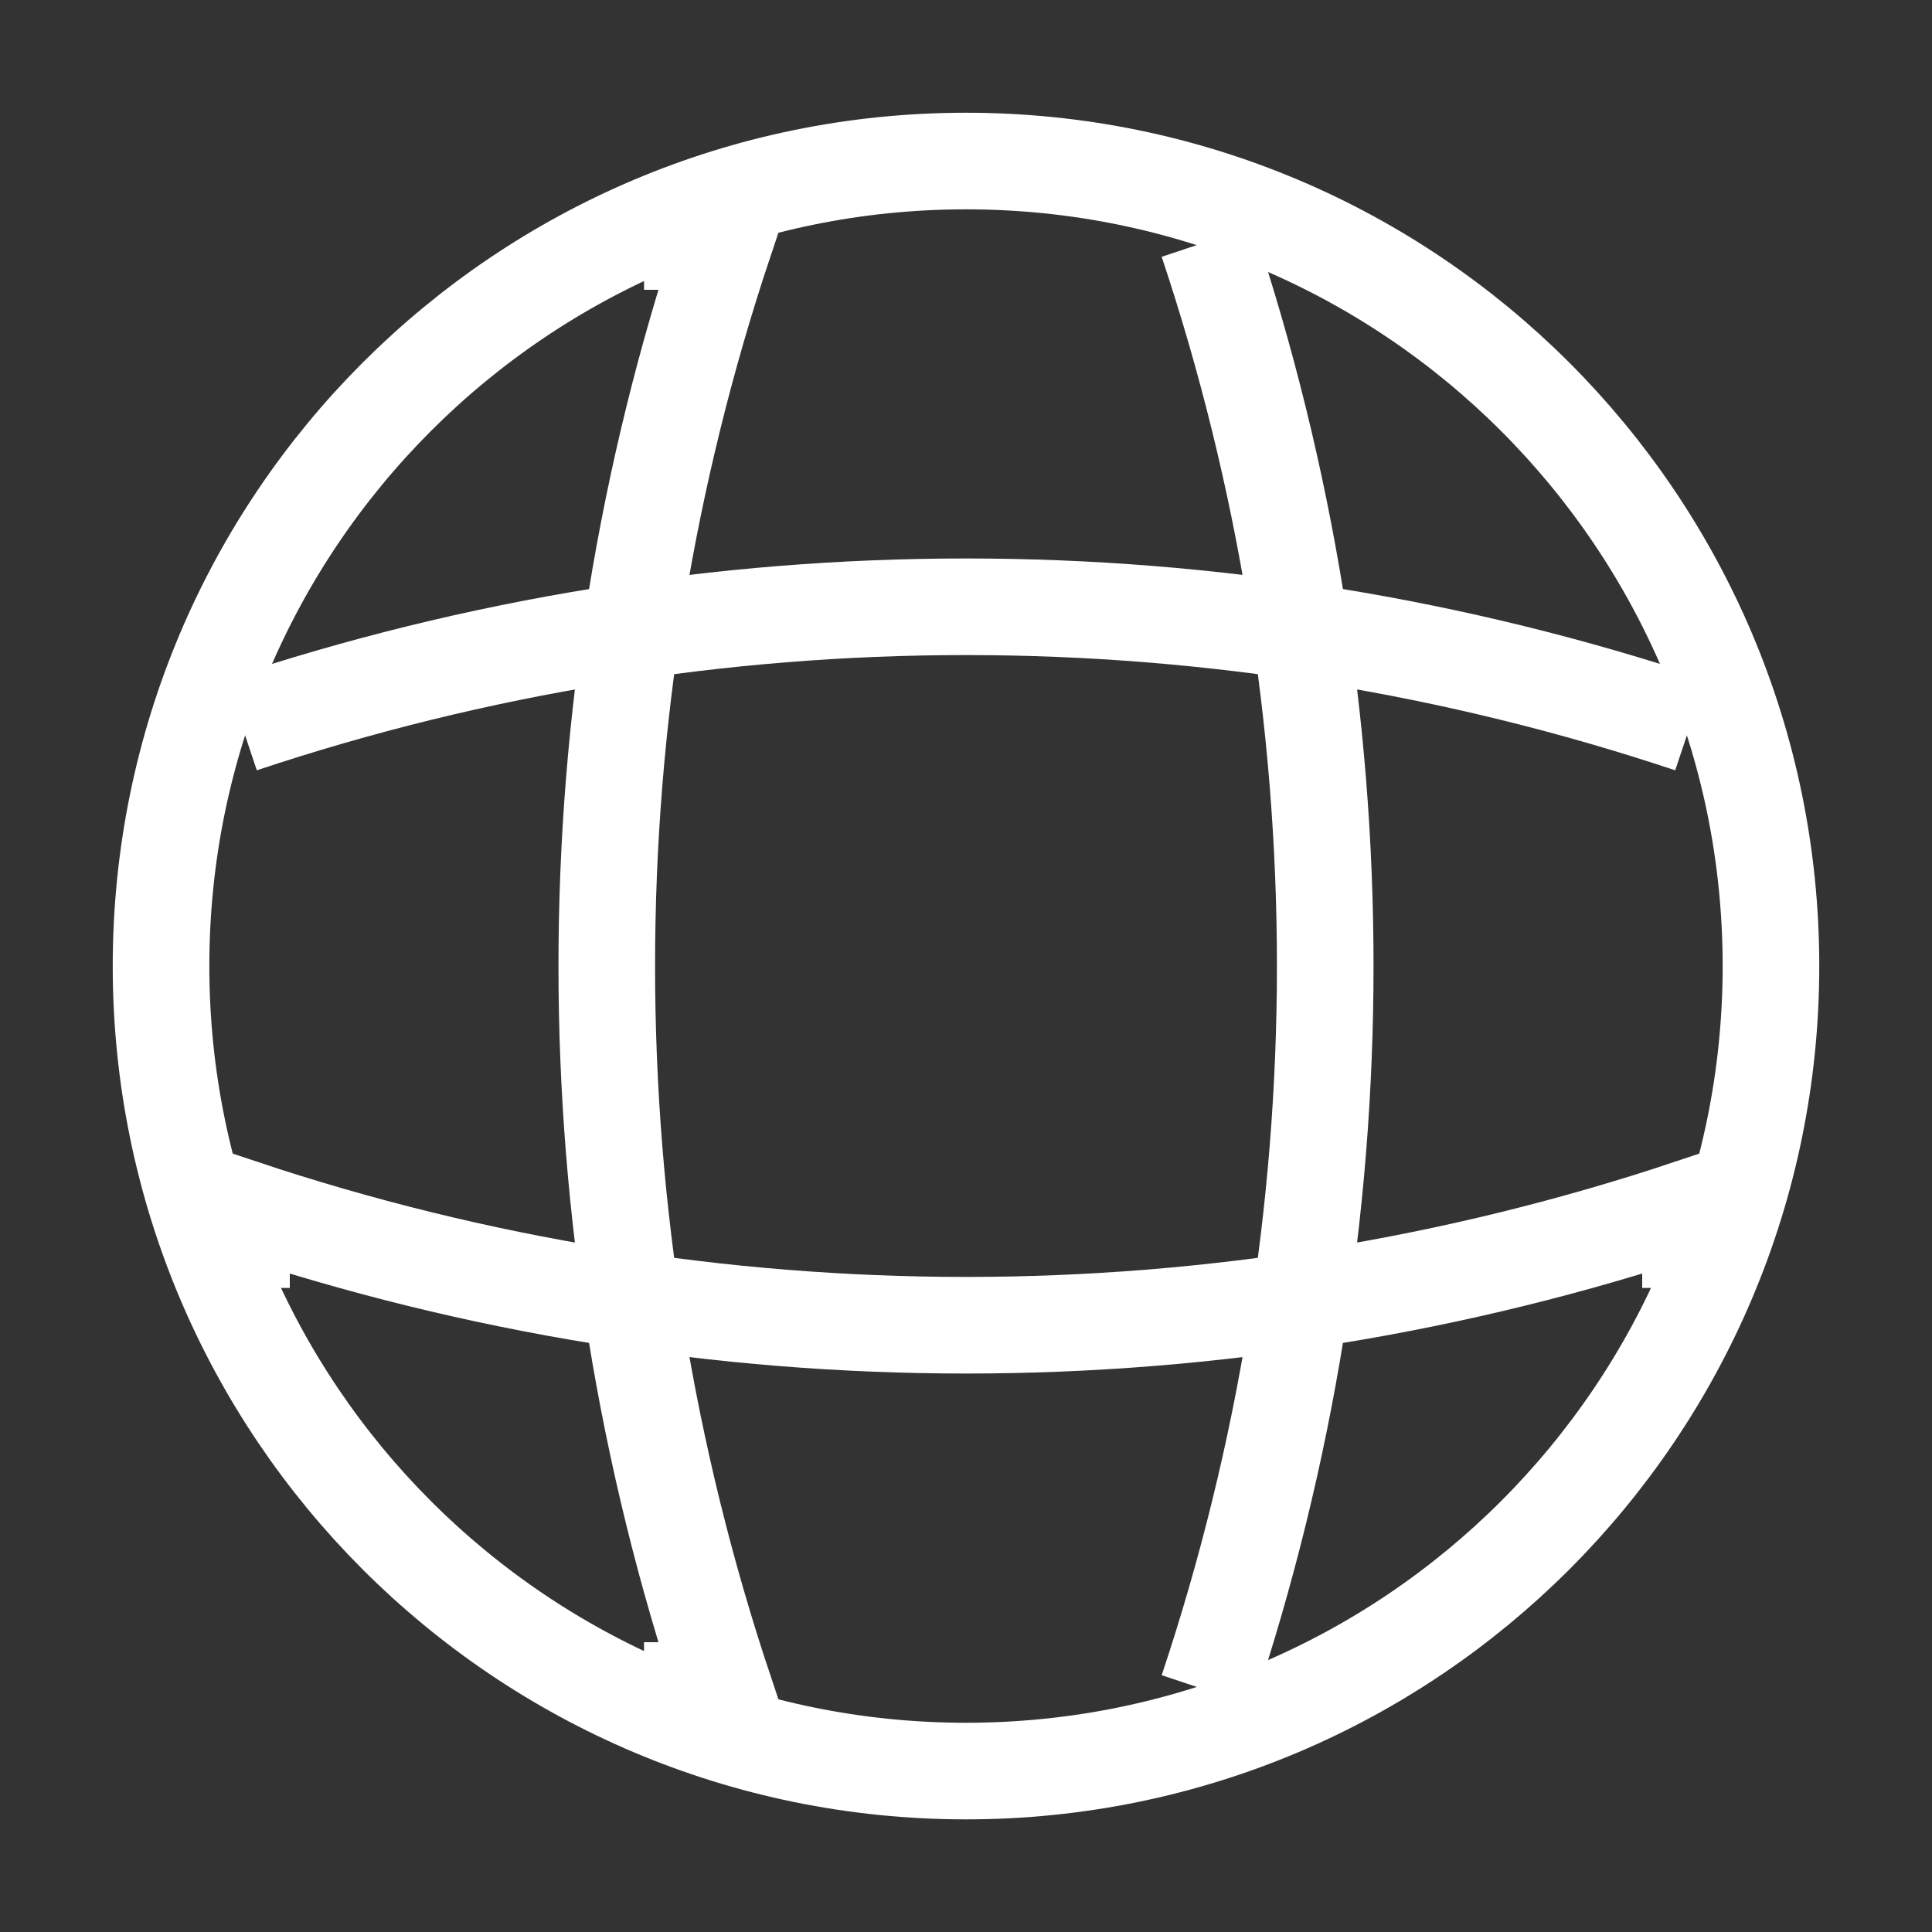 <svg width="20" height="20" viewBox="0 0 20 20" fill="none" xmlns="http://www.w3.org/2000/svg">
<rect x="0" y="0" width="20" height="20" fill="#333333" stroke="none"/>
<path d="M10 18.334C14.602 18.334 18.333 14.603 18.333 10C18.333 5.398 14.602 1.667 10 1.667C5.398 1.667 1.667 5.398 1.667 10C1.667 14.603 5.398 18.334 10 18.334Z" stroke="white" strokeLinecap="round" strokeLinejoin="round"/>
<path d="M6.667 2.5H7.5C5.875 7.367 5.875 12.633 7.5 17.5H6.667" stroke="white" strokeLinecap="round" strokeLinejoin="round"/>
<path d="M12.5 2.5C14.125 7.367 14.125 12.633 12.5 17.5" stroke="white" strokeLinecap="round" strokeLinejoin="round"/>
<path d="M2.5 13.333V12.5C7.367 14.125 12.633 14.125 17.5 12.5V13.333" stroke="white" strokeLinecap="round" strokeLinejoin="round"/>
<path d="M2.5 7.5C7.367 5.875 12.633 5.875 17.5 7.5" stroke="white" strokeLinecap="round" strokeLinejoin="round"/>
</svg>
